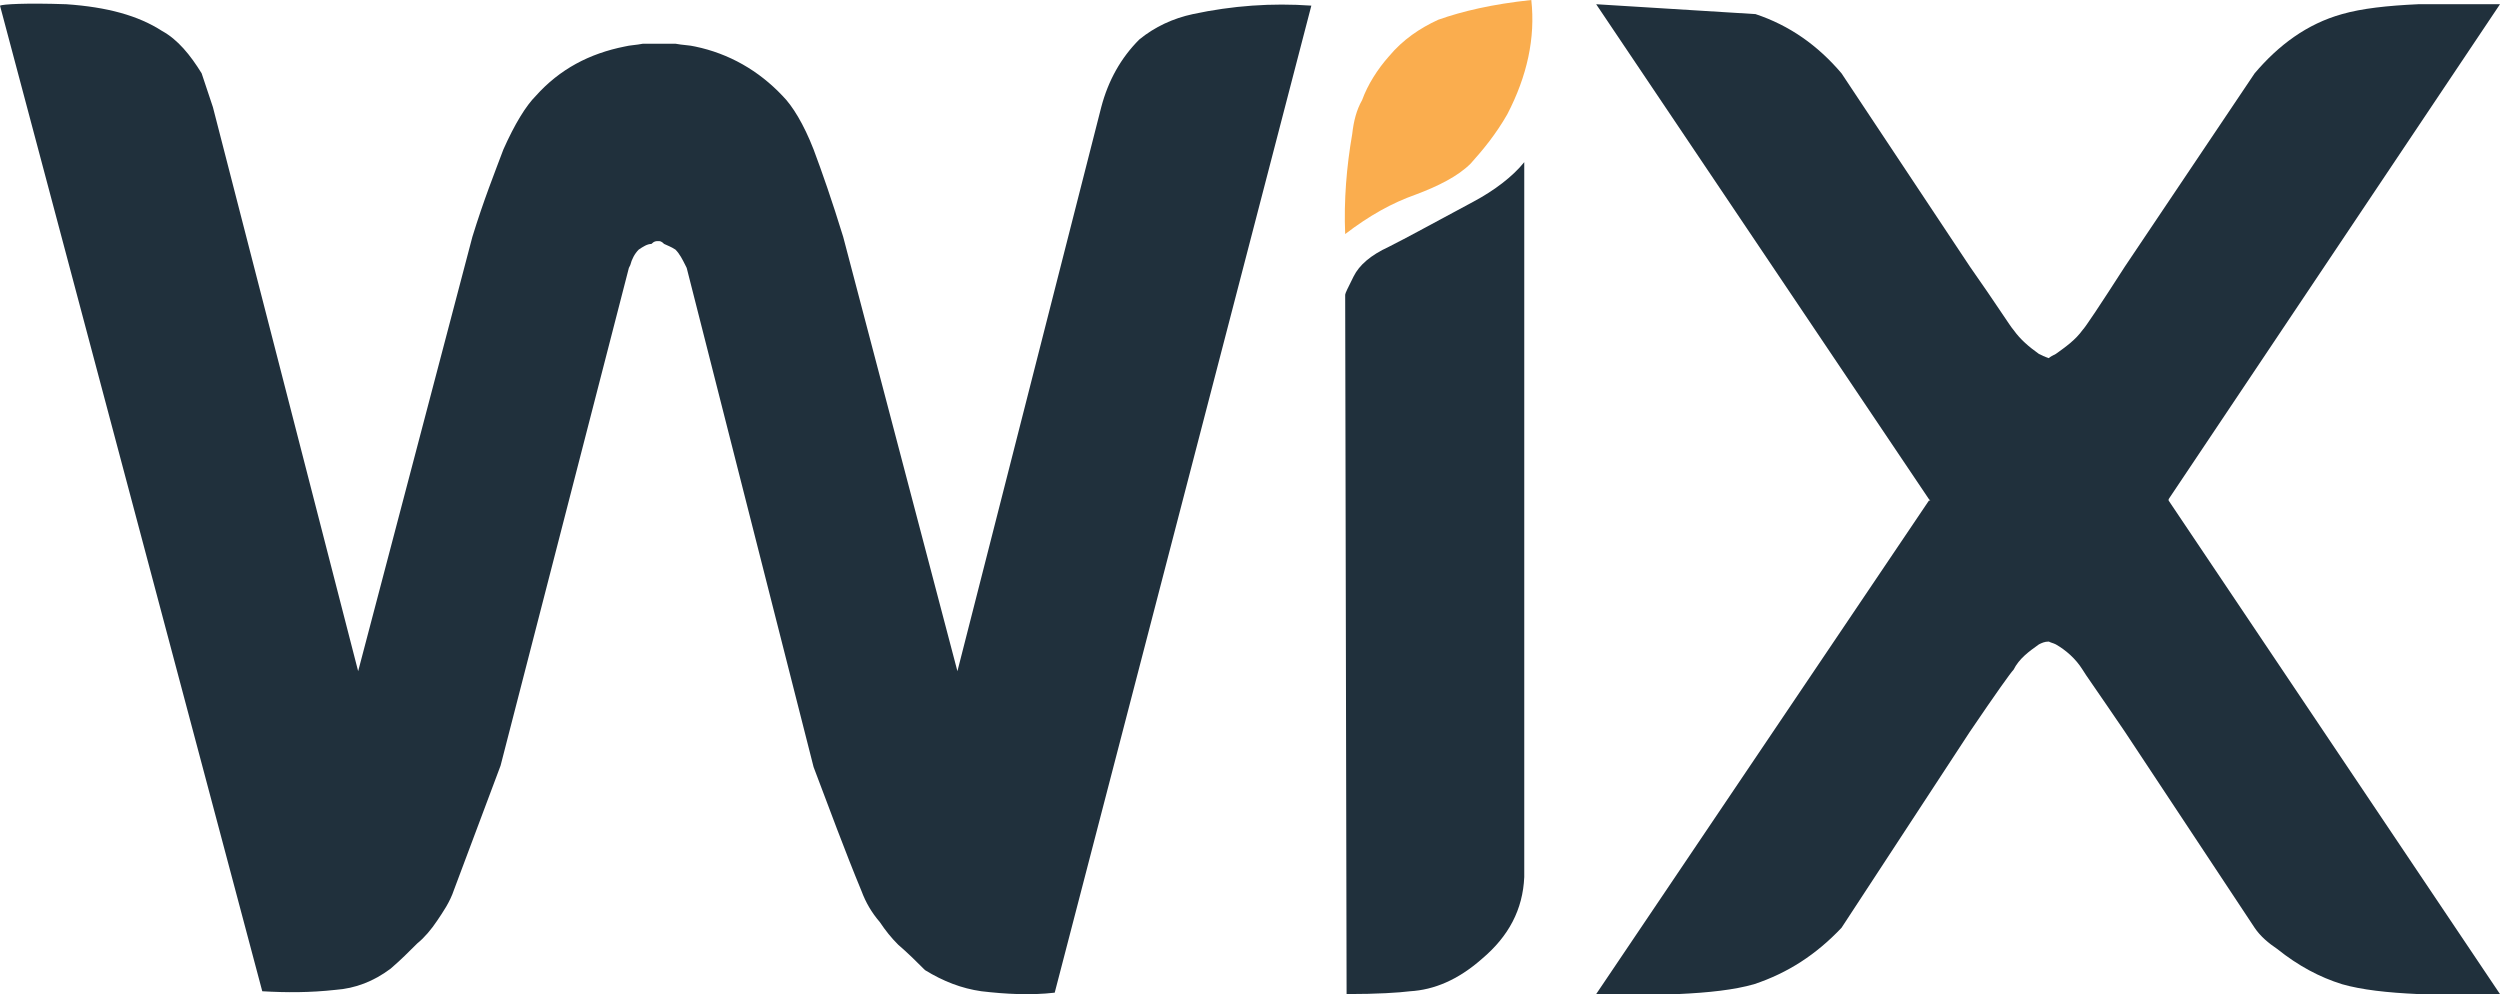 <?xml version="1.0" encoding="utf-8"?>
<!-- Generator: Adobe Illustrator 19.1.0, SVG Export Plug-In . SVG Version: 6.00 Build 0)  -->
<svg version="1.1" id="Layer_1" xmlns="http://www.w3.org/2000/svg" xmlns:xlink="http://www.w3.org/1999/xlink" x="0px" y="0px"
	 viewBox="0 0 177.3 70.5" enable-background="new 0 0 177.3 70.5" xml:space="preserve">
<g>
	<g>
		<path fill="#20303C" d="M108.1,28.2c0-4.8,0-10.4,0-16.7c-0.8,1-2.1,2-3.6,2.8c-2.8,1.5-4.8,2.6-6,3.2c-1.3,0.6-2.1,1.3-2.5,2.1
			c-0.4,0.8-0.6,1.2-0.6,1.3l0.1,49.6c2.2,0,3.7-0.1,4.5-0.2c1.7-0.1,3.4-0.8,5.1-2.3c1.9-1.6,2.9-3.5,3-5.8V51.5V32.9v-0.5
			c0-0.8,0-1.5,0-2.4c0-0.3,0-0.6,0-0.8C108.1,28.9,108.1,28.6,108.1,28.2z"/>
		<path fill="#20303C" d="M142.8,23.4c-0.2-0.2-1.2-1.8-3.1-4.5l-9.1-13.7c-1.7-2-3.7-3.4-6.1-4.2l-11.3-0.7l23.6,35.1l0.1,0.1h-0.1
			l-23.6,35h5.8c2.2-0.1,4-0.3,5.4-0.7c2.4-0.8,4.4-2.1,6.2-4l9.1-13.9c1.9-2.8,2.9-4.2,3.1-4.4c0.4-0.8,1.1-1.3,1.8-1.8
			c0.2-0.1,0.4-0.2,0.7-0.2c0.2,0.1,0.3,0.1,0.5,0.2c0.7,0.4,1.4,1,1.9,1.8c0.1,0.2,1.1,1.6,3,4.4l9.2,13.9c0.4,0.6,1,1.1,1.6,1.5
			c1.5,1.2,3,2,4.6,2.5c1.4,0.4,3.2,0.6,5.4,0.7h5.8l-23.5-35v-0.1l23.5-35.1h-5.8c-2.2,0.1-4,0.3-5.4,0.7c-2.5,0.7-4.5,2.2-6.2,4.2
			l-9.2,13.7c-1.8,2.8-2.8,4.3-3,4.5c-0.5,0.7-1.2,1.2-1.9,1.7c-0.2,0.1-0.4,0.2-0.5,0.3c-0.3-0.1-0.5-0.2-0.7-0.3
			C143.9,24.6,143.3,24.1,142.8,23.4z"/>
		<path fill="#FAAD4E" d="M106.9,8.1c1.4-2.7,2-5.4,1.7-8.1c-2.8,0.3-4.9,0.8-6.6,1.4c-1.3,0.6-2.5,1.4-3.5,2.6
			c-0.8,0.9-1.5,2-1.9,3.1c-0.4,0.7-0.6,1.5-0.7,2.4c-0.4,2.3-0.6,4.7-0.5,7.1c1.7-1.3,3.3-2.2,5-2.8c1.6-0.6,3-1.3,3.9-2.2
			C105.2,10.6,106.1,9.5,106.9,8.1z"/>
		<path fill="#20303C" d="M84.6,1c-1.4,0.3-2.7,0.9-3.8,1.8c-1.3,1.3-2.2,2.9-2.7,4.8L67.9,47.6l-8.1-30.8c-0.8-2.6-1.5-4.6-2.1-6.2
			c-0.7-1.8-1.5-3.1-2.2-3.8c-1.7-1.8-3.8-3-6.2-3.5c-0.4-0.1-0.9-0.1-1.4-0.2h-2.3c-0.5,0.1-0.9,0.1-1.3,0.2
			c-2.5,0.5-4.6,1.6-6.3,3.5c-0.7,0.7-1.5,2-2.3,3.8c-0.6,1.6-1.4,3.6-2.2,6.2l-8.1,30.8l-10.3-40l-0.8-2.4c-0.8-1.3-1.7-2.4-2.8-3
			C9.8,1.1,7.6,0.5,4.7,0.3C1.8,0.2,0.2,0.3,0,0.4l18.6,69.9c1.7,0.1,3.4,0.1,5.2-0.1c1.4-0.1,2.7-0.6,3.9-1.5
			c0.7-0.6,1.3-1.2,1.9-1.8c0.5-0.4,1-1,1.4-1.6c0.4-0.6,0.9-1.3,1.2-2.2c1.1-2.9,2.2-5.9,3.3-8.8L44.6,19l0.1-0.2
			c0.1-0.4,0.3-0.8,0.6-1.1c0.3-0.2,0.6-0.4,0.9-0.4c0.2-0.2,0.3-0.2,0.5-0.2c0.1,0,0.2,0,0.4,0.2c0.2,0.1,0.5,0.2,0.8,0.4
			c0.3,0.3,0.5,0.7,0.7,1.1l0.1,0.2l9,35.4c1.1,2.9,2.2,5.9,3.4,8.8c0.3,0.8,0.7,1.5,1.3,2.2c0.4,0.6,0.8,1.1,1.3,1.6
			c0.7,0.6,1.3,1.2,1.9,1.8c1.3,0.8,2.6,1.3,4,1.5c1.7,0.2,3.5,0.3,5.2,0.1l18.2-70C90.2,0.2,87.4,0.4,84.6,1z"/>
	</g>
</g>
</svg>